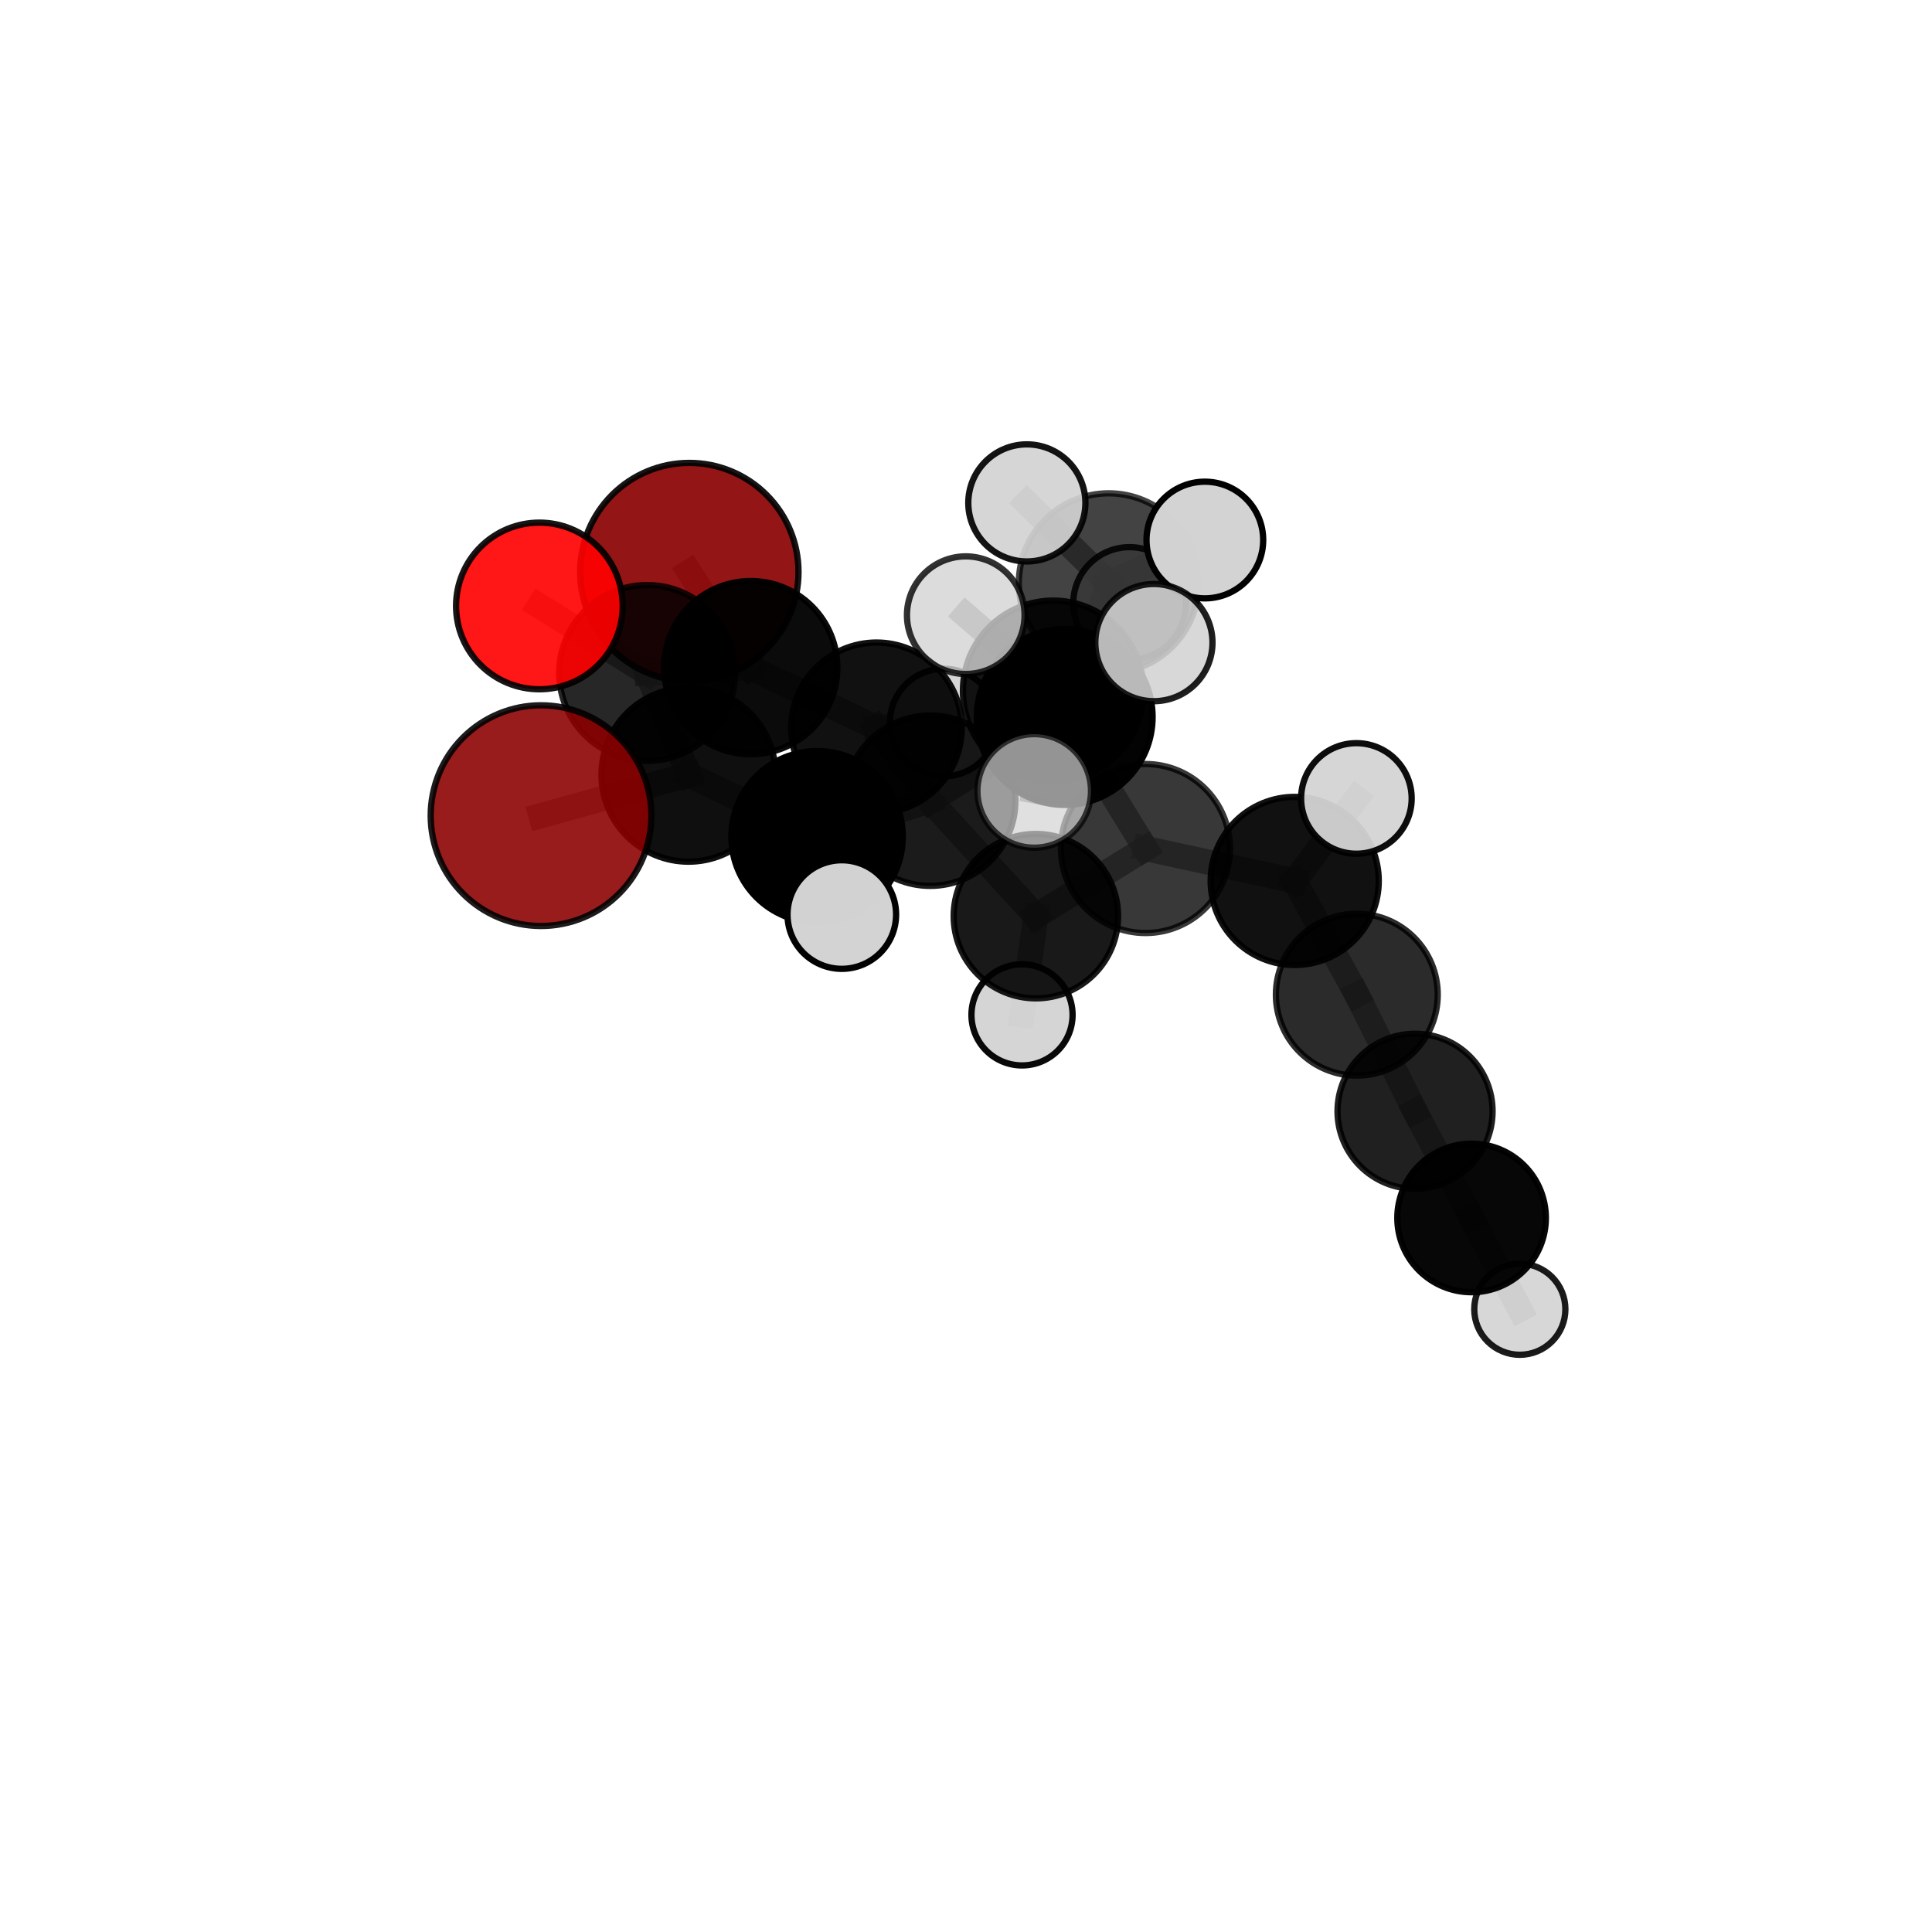 <?xml version="1.0" encoding="utf-8" standalone="no"?>
<!DOCTYPE svg PUBLIC "-//W3C//DTD SVG 1.1//EN"
  "http://www.w3.org/Graphics/SVG/1.1/DTD/svg11.dtd">
<svg xmlns:xlink="http://www.w3.org/1999/xlink" width="153pt" height="153pt" viewBox="0 0 153 153" xmlns="http://www.w3.org/2000/svg" version="1.1">
 <defs>
  <style type="text/css">*{stroke-linejoin: round; stroke-linecap: butt}</style>
 </defs>
 <g id="figure_1">
  <g id="patch_1">
   <path d="M 0 153 
L 153 153 
L 153 0 
L 0 0 
L 0 153 
z
" style="fill: none"/>
  </g>
  <g id="patch_2">
   <path d="M 7.2 145.8 
L 145.8 145.8 
L 145.8 7.2 
L 7.2 7.2 
L 7.2 145.8 
z
" style="fill: none"/>
  </g>
  <g id="axes_1">
   <g id="line2d_1">
    <path d="M 54.59 45.302 
L 59.453 52.871 
" clip-path="url(#p6c250764d8)" style="fill: none; stroke: #808080; stroke-opacity: 0.732; stroke-width: 2; stroke-linecap: square"/>
   </g>
   <g id="line2d_2">
    <path d="M 59.453 52.871 
L 51.247 53.293 
" clip-path="url(#p6c250764d8)" style="fill: none; stroke: #808080; stroke-opacity: 0.739; stroke-width: 2; stroke-linecap: square"/>
   </g>
   <g id="line2d_3">
    <path d="M 42.847 64.593 
L 54.525 61.346 
" clip-path="url(#p6c250764d8)" style="fill: none; stroke: #808080; stroke-opacity: 0.741; stroke-width: 2; stroke-linecap: square"/>
   </g>
   <g id="line2d_4">
    <path d="M 54.525 61.346 
L 51.247 53.293 
" clip-path="url(#p6c250764d8)" style="fill: none; stroke: #808080; stroke-opacity: 0.741; stroke-width: 2; stroke-linecap: square"/>
   </g>
   <g id="line2d_5">
    <path d="M 42.715 47.986 
L 51.247 53.293 
" clip-path="url(#p6c250764d8)" style="fill: none; stroke: #808080; stroke-opacity: 0.756; stroke-width: 2; stroke-linecap: square"/>
   </g>
   <g id="line2d_6">
    <path d="M 84.315 56.781 
L 90.713 67.196 
" clip-path="url(#p6c250764d8)" style="fill: none; stroke: #808080; stroke-opacity: 0.726; stroke-width: 2; stroke-linecap: square"/>
   </g>
   <g id="line2d_7">
    <path d="M 84.315 56.781 
L 73.664 63.408 
" clip-path="url(#p6c250764d8)" style="fill: none; stroke: #808080; stroke-opacity: 0.73; stroke-width: 2; stroke-linecap: square"/>
   </g>
   <g id="line2d_8">
    <path d="M 84.315 56.781 
L 87.802 46.185 
" clip-path="url(#p6c250764d8)" style="fill: none; stroke: #808080; stroke-opacity: 0.759; stroke-width: 2; stroke-linecap: square"/>
   </g>
   <g id="line2d_9">
    <path d="M 84.315 56.781 
L 83.408 54.715 
" clip-path="url(#p6c250764d8)" style="fill: none; stroke: #808080; stroke-opacity: 0.762; stroke-width: 2; stroke-linecap: square"/>
   </g>
   <g id="line2d_10">
    <path d="M 90.713 67.196 
L 102.531 69.763 
" clip-path="url(#p6c250764d8)" style="fill: none; stroke: #808080; stroke-opacity: 0.702; stroke-width: 2; stroke-linecap: square"/>
   </g>
   <g id="line2d_11">
    <path d="M 90.713 67.196 
L 82.034 72.552 
" clip-path="url(#p6c250764d8)" style="fill: none; stroke: #808080; stroke-opacity: 0.692; stroke-width: 2; stroke-linecap: square"/>
   </g>
   <g id="line2d_12">
    <path d="M 73.664 63.408 
L 64.707 66.264 
" clip-path="url(#p6c250764d8)" style="fill: none; stroke: #808080; stroke-opacity: 0.716; stroke-width: 2; stroke-linecap: square"/>
   </g>
   <g id="line2d_13">
    <path d="M 73.664 63.408 
L 82.034 72.552 
" clip-path="url(#p6c250764d8)" style="fill: none; stroke: #808080; stroke-opacity: 0.696; stroke-width: 2; stroke-linecap: square"/>
   </g>
   <g id="line2d_14">
    <path d="M 73.664 63.408 
L 69.412 57.638 
" clip-path="url(#p6c250764d8)" style="fill: none; stroke: #808080; stroke-opacity: 0.714; stroke-width: 2; stroke-linecap: square"/>
   </g>
   <g id="line2d_15">
    <path d="M 87.802 46.185 
L 81.319 39.827 
" clip-path="url(#p6c250764d8)" style="fill: none; stroke: #808080; stroke-opacity: 0.783; stroke-width: 2; stroke-linecap: square"/>
   </g>
   <g id="line2d_16">
    <path d="M 87.802 46.185 
L 95.415 42.766 
" clip-path="url(#p6c250764d8)" style="fill: none; stroke: #808080; stroke-opacity: 0.781; stroke-width: 2; stroke-linecap: square"/>
   </g>
   <g id="line2d_17">
    <path d="M 87.802 46.185 
L 89.453 47.789 
" clip-path="url(#p6c250764d8)" style="fill: none; stroke: #808080; stroke-opacity: 0.761; stroke-width: 2; stroke-linecap: square"/>
   </g>
   <g id="line2d_18">
    <path d="M 83.408 54.715 
L 76.482 48.718 
" clip-path="url(#p6c250764d8)" style="fill: none; stroke: #808080; stroke-opacity: 0.788; stroke-width: 2; stroke-linecap: square"/>
   </g>
   <g id="line2d_19">
    <path d="M 83.408 54.715 
L 81.902 62.635 
" clip-path="url(#p6c250764d8)" style="fill: none; stroke: #808080; stroke-opacity: 0.768; stroke-width: 2; stroke-linecap: square"/>
   </g>
   <g id="line2d_20">
    <path d="M 83.408 54.715 
L 91.38 50.889 
" clip-path="url(#p6c250764d8)" style="fill: none; stroke: #808080; stroke-opacity: 0.786; stroke-width: 2; stroke-linecap: square"/>
   </g>
   <g id="line2d_21">
    <path d="M 102.531 69.763 
L 107.45 78.771 
" clip-path="url(#p6c250764d8)" style="fill: none; stroke: #808080; stroke-opacity: 0.681; stroke-width: 2; stroke-linecap: square"/>
   </g>
   <g id="line2d_22">
    <path d="M 102.531 69.763 
L 107.416 63.231 
" clip-path="url(#p6c250764d8)" style="fill: none; stroke: #808080; stroke-opacity: 0.715; stroke-width: 2; stroke-linecap: square"/>
   </g>
   <g id="line2d_23">
    <path d="M 82.034 72.552 
L 80.936 80.371 
" clip-path="url(#p6c250764d8)" style="fill: none; stroke: #808080; stroke-opacity: 0.661; stroke-width: 2; stroke-linecap: square"/>
   </g>
   <g id="line2d_24">
    <path d="M 64.707 66.264 
L 54.525 61.346 
" clip-path="url(#p6c250764d8)" style="fill: none; stroke: #808080; stroke-opacity: 0.728; stroke-width: 2; stroke-linecap: square"/>
   </g>
   <g id="line2d_25">
    <path d="M 64.707 66.264 
L 66.664 72.425 
" clip-path="url(#p6c250764d8)" style="fill: none; stroke: #808080; stroke-opacity: 0.715; stroke-width: 2; stroke-linecap: square"/>
   </g>
   <g id="line2d_26">
    <path d="M 69.412 57.638 
L 59.453 52.871 
" clip-path="url(#p6c250764d8)" style="fill: none; stroke: #808080; stroke-opacity: 0.722; stroke-width: 2; stroke-linecap: square"/>
   </g>
   <g id="line2d_27">
    <path d="M 69.412 57.638 
L 74.735 57.222 
" clip-path="url(#p6c250764d8)" style="fill: none; stroke: #808080; stroke-opacity: 0.708; stroke-width: 2; stroke-linecap: square"/>
   </g>
   <g id="line2d_28">
    <path d="M 107.45 78.771 
L 112.061 88.004 
" clip-path="url(#p6c250764d8)" style="fill: none; stroke: #808080; stroke-opacity: 0.644; stroke-width: 2; stroke-linecap: square"/>
   </g>
   <g id="line2d_29">
    <path d="M 116.538 96.452 
L 112.061 88.004 
" clip-path="url(#p6c250764d8)" style="fill: none; stroke: #808080; stroke-opacity: 0.608; stroke-width: 2; stroke-linecap: square"/>
   </g>
   <g id="line2d_30">
    <path d="M 116.538 96.452 
L 120.358 103.681 
" clip-path="url(#p6c250764d8)" style="fill: none; stroke: #808080; stroke-opacity: 0.575; stroke-width: 2; stroke-linecap: square"/>
   </g>
   <g id="Path3DCollection_1">
    <path d="M 54.59 53.947 
C 56.883 53.947 59.082 53.036 60.703 51.415 
C 62.324 49.794 63.235 47.595 63.235 45.302 
C 63.235 43.01 62.324 40.811 60.703 39.19 
C 59.082 37.569 56.883 36.658 54.59 36.658 
C 52.298 36.658 50.099 37.569 48.478 39.19 
C 46.856 40.811 45.946 43.01 45.946 45.302 
C 45.946 47.595 46.856 49.794 48.478 51.415 
C 50.099 53.036 52.298 53.947 54.59 53.947 
z
" clip-path="url(#p6c250764d8)" style="fill: #8b0000; fill-opacity: 0.917; stroke: #000000; stroke-opacity: 0.917; stroke-width: 0.5"/>
    <path d="M 74.735 61.484 
C 75.865 61.484 76.949 61.035 77.749 60.236 
C 78.548 59.437 78.997 58.353 78.997 57.222 
C 78.997 56.092 78.548 55.008 77.749 54.208 
C 76.949 53.409 75.865 52.96 74.735 52.96 
C 73.605 52.96 72.52 53.409 71.721 54.208 
C 70.922 55.008 70.473 56.092 70.473 57.222 
C 70.473 58.353 70.922 59.437 71.721 60.236 
C 72.52 61.035 73.605 61.484 74.735 61.484 
z
" clip-path="url(#p6c250764d8)" style="fill: #d3d3d3; fill-opacity: 0.932; stroke: #000000; stroke-opacity: 0.932; stroke-width: 0.5"/>
    <path d="M 59.453 59.73 
C 61.272 59.73 63.017 59.008 64.303 57.721 
C 65.589 56.435 66.312 54.69 66.312 52.871 
C 66.312 51.052 65.589 49.308 64.303 48.021 
C 63.017 46.735 61.272 46.013 59.453 46.013 
C 57.634 46.013 55.889 46.735 54.603 48.021 
C 53.317 49.308 52.594 51.052 52.594 52.871 
C 52.594 54.69 53.317 56.435 54.603 57.721 
C 55.889 59.008 57.634 59.73 59.453 59.73 
z
" clip-path="url(#p6c250764d8)" style="fill-opacity: 0.957; stroke: #000000; stroke-opacity: 0.957; stroke-width: 0.5"/>
    <path d="M 69.412 64.391 
C 71.203 64.391 72.921 63.68 74.187 62.413 
C 75.454 61.147 76.165 59.429 76.165 57.638 
C 76.165 55.847 75.454 54.129 74.187 52.862 
C 72.921 51.596 71.203 50.884 69.412 50.884 
C 67.621 50.884 65.903 51.596 64.636 52.862 
C 63.37 54.129 62.658 55.847 62.658 57.638 
C 62.658 59.429 63.37 61.147 64.636 62.413 
C 65.903 63.68 67.621 64.391 69.412 64.391 
z
" clip-path="url(#p6c250764d8)" style="fill-opacity: 0.933; stroke: #000000; stroke-opacity: 0.933; stroke-width: 0.5"/>
    <path d="M 89.453 52.25 
C 90.635 52.25 91.77 51.78 92.606 50.943 
C 93.443 50.107 93.913 48.972 93.913 47.789 
C 93.913 46.606 93.443 45.472 92.606 44.635 
C 91.77 43.799 90.635 43.329 89.453 43.329 
C 88.27 43.329 87.135 43.799 86.299 44.635 
C 85.462 45.472 84.992 46.606 84.992 47.789 
C 84.992 48.972 85.462 50.107 86.299 50.943 
C 87.135 51.78 88.27 52.25 89.453 52.25 
z
" clip-path="url(#p6c250764d8)" style="fill: #d3d3d3; fill-opacity: 0.881; stroke: #000000; stroke-opacity: 0.881; stroke-width: 0.5"/>
    <path d="M 120.358 107.289 
C 121.315 107.289 122.233 106.909 122.91 106.232 
C 123.586 105.555 123.967 104.638 123.967 103.681 
C 123.967 102.724 123.586 101.806 122.91 101.129 
C 122.233 100.453 121.315 100.072 120.358 100.072 
C 119.401 100.072 118.483 100.453 117.807 101.129 
C 117.13 101.806 116.75 102.724 116.75 103.681 
C 116.75 104.638 117.13 105.555 117.807 106.232 
C 118.483 106.909 119.401 107.289 120.358 107.289 
z
" clip-path="url(#p6c250764d8)" style="fill: #d3d3d3; fill-opacity: 0.892; stroke: #000000; stroke-opacity: 0.892; stroke-width: 0.5"/>
    <path d="M 80.936 84.375 
C 81.998 84.375 83.017 83.953 83.768 83.203 
C 84.519 82.452 84.94 81.433 84.94 80.371 
C 84.94 79.309 84.519 78.291 83.768 77.54 
C 83.017 76.789 81.998 76.367 80.936 76.367 
C 79.875 76.367 78.856 76.789 78.105 77.54 
C 77.354 78.291 76.932 79.309 76.932 80.371 
C 76.932 81.433 77.354 82.452 78.105 83.203 
C 78.856 83.953 79.875 84.375 80.936 84.375 
z
" clip-path="url(#p6c250764d8)" style="fill: #d3d3d3; fill-opacity: 0.964; stroke: #000000; stroke-opacity: 0.964; stroke-width: 0.5"/>
    <path d="M 116.538 102.334 
C 118.098 102.334 119.594 101.714 120.697 100.611 
C 121.8 99.508 122.42 98.012 122.42 96.452 
C 122.42 94.892 121.8 93.396 120.697 92.294 
C 119.594 91.191 118.098 90.571 116.538 90.571 
C 114.979 90.571 113.483 91.191 112.38 92.294 
C 111.277 93.396 110.657 94.892 110.657 96.452 
C 110.657 98.012 111.277 99.508 112.38 100.611 
C 113.483 101.714 114.979 102.334 116.538 102.334 
z
" clip-path="url(#p6c250764d8)" style="fill-opacity: 0.971; stroke: #000000; stroke-opacity: 0.971; stroke-width: 0.5"/>
    <path d="M 112.061 94.144 
C 113.689 94.144 115.251 93.497 116.402 92.345 
C 117.553 91.194 118.2 89.632 118.2 88.004 
C 118.2 86.376 117.553 84.814 116.402 83.663 
C 115.251 82.512 113.689 81.865 112.061 81.865 
C 110.433 81.865 108.871 82.512 107.72 83.663 
C 106.568 84.814 105.922 86.376 105.922 88.004 
C 105.922 89.632 106.568 91.194 107.72 92.345 
C 108.871 93.497 110.433 94.144 112.061 94.144 
z
" clip-path="url(#p6c250764d8)" style="fill-opacity: 0.875; stroke: #000000; stroke-opacity: 0.875; stroke-width: 0.5"/>
    <path d="M 82.034 79.062 
C 83.761 79.062 85.417 78.376 86.637 77.155 
C 87.858 75.935 88.544 74.279 88.544 72.552 
C 88.544 70.826 87.858 69.17 86.637 67.949 
C 85.417 66.729 83.761 66.043 82.034 66.043 
C 80.308 66.043 78.652 66.729 77.431 67.949 
C 76.21 69.17 75.525 70.826 75.525 72.552 
C 75.525 74.279 76.21 75.935 77.431 77.155 
C 78.652 78.376 80.308 79.062 82.034 79.062 
z
" clip-path="url(#p6c250764d8)" style="fill-opacity: 0.899; stroke: #000000; stroke-opacity: 0.899; stroke-width: 0.5"/>
    <path d="M 51.247 60.255 
C 53.094 60.255 54.865 59.521 56.17 58.216 
C 57.476 56.91 58.209 55.139 58.209 53.293 
C 58.209 51.446 57.476 49.675 56.17 48.37 
C 54.865 47.064 53.094 46.331 51.247 46.331 
C 49.401 46.331 47.63 47.064 46.325 48.37 
C 45.019 49.675 44.285 51.446 44.285 53.293 
C 44.285 55.139 45.019 56.91 46.325 58.216 
C 47.63 59.521 49.401 60.255 51.247 60.255 
z
" clip-path="url(#p6c250764d8)" style="fill-opacity: 0.847; stroke: #000000; stroke-opacity: 0.847; stroke-width: 0.5"/>
    <path d="M 73.664 70.155 
C 75.454 70.155 77.17 69.444 78.435 68.179 
C 79.701 66.914 80.412 65.197 80.412 63.408 
C 80.412 61.618 79.701 59.902 78.435 58.637 
C 77.17 57.371 75.454 56.66 73.664 56.66 
C 71.875 56.66 70.158 57.371 68.893 58.637 
C 67.628 59.902 66.917 61.618 66.917 63.408 
C 66.917 65.197 67.628 66.914 68.893 68.179 
C 70.158 69.444 71.875 70.155 73.664 70.155 
z
" clip-path="url(#p6c250764d8)" style="fill-opacity: 0.893; stroke: #000000; stroke-opacity: 0.893; stroke-width: 0.5"/>
    <path d="M 87.802 53.304 
C 89.69 53.304 91.501 52.554 92.836 51.219 
C 94.17 49.884 94.921 48.073 94.921 46.185 
C 94.921 44.297 94.17 42.486 92.836 41.151 
C 91.501 39.816 89.69 39.066 87.802 39.066 
C 85.914 39.066 84.103 39.816 82.768 41.151 
C 81.433 42.486 80.683 44.297 80.683 46.185 
C 80.683 48.073 81.433 49.884 82.768 51.219 
C 84.103 52.554 85.914 53.304 87.802 53.304 
z
" clip-path="url(#p6c250764d8)" style="fill-opacity: 0.738; stroke: #000000; stroke-opacity: 0.738; stroke-width: 0.5"/>
    <path d="M 42.715 54.585 
C 44.465 54.585 46.144 53.89 47.381 52.652 
C 48.619 51.415 49.314 49.736 49.314 47.986 
C 49.314 46.236 48.619 44.558 47.381 43.32 
C 46.144 42.083 44.465 41.388 42.715 41.388 
C 40.965 41.388 39.287 42.083 38.049 43.32 
C 36.812 44.558 36.117 46.236 36.117 47.986 
C 36.117 49.736 36.812 51.415 38.049 52.652 
C 39.287 53.89 40.965 54.585 42.715 54.585 
z
" clip-path="url(#p6c250764d8)" style="fill: #ff0000; fill-opacity: 0.913; stroke: #000000; stroke-opacity: 0.913; stroke-width: 0.5"/>
    <path d="M 107.45 85.179 
C 109.149 85.179 110.779 84.503 111.981 83.302 
C 113.183 82.1 113.858 80.47 113.858 78.771 
C 113.858 77.071 113.183 75.441 111.981 74.24 
C 110.779 73.038 109.149 72.363 107.45 72.363 
C 105.75 72.363 104.12 73.038 102.919 74.24 
C 101.717 75.441 101.042 77.071 101.042 78.771 
C 101.042 80.47 101.717 82.1 102.919 83.302 
C 104.12 84.503 105.75 85.179 107.45 85.179 
z
" clip-path="url(#p6c250764d8)" style="fill-opacity: 0.829; stroke: #000000; stroke-opacity: 0.829; stroke-width: 0.5"/>
    <path d="M 81.319 44.463 
C 82.548 44.463 83.728 43.975 84.597 43.105 
C 85.467 42.236 85.955 41.056 85.955 39.827 
C 85.955 38.597 85.467 37.418 84.597 36.548 
C 83.728 35.679 82.548 35.19 81.319 35.19 
C 80.089 35.19 78.91 35.679 78.04 36.548 
C 77.171 37.418 76.682 38.597 76.682 39.827 
C 76.682 41.056 77.171 42.236 78.04 43.105 
C 78.91 43.975 80.089 44.463 81.319 44.463 
z
" clip-path="url(#p6c250764d8)" style="fill: #d3d3d3; fill-opacity: 0.92; stroke: #000000; stroke-opacity: 0.92; stroke-width: 0.5"/>
    <path d="M 90.713 73.889 
C 92.488 73.889 94.19 73.184 95.445 71.929 
C 96.7 70.674 97.405 68.971 97.405 67.196 
C 97.405 65.421 96.7 63.719 95.445 62.464 
C 94.19 61.209 92.488 60.504 90.713 60.504 
C 88.938 60.504 87.235 61.209 85.98 62.464 
C 84.725 63.719 84.02 65.421 84.02 67.196 
C 84.02 68.971 84.725 70.674 85.98 71.929 
C 87.235 73.184 88.938 73.889 90.713 73.889 
z
" clip-path="url(#p6c250764d8)" style="fill-opacity: 0.781; stroke: #000000; stroke-opacity: 0.781; stroke-width: 0.5"/>
    <path d="M 102.531 76.42 
C 104.296 76.42 105.99 75.718 107.238 74.47 
C 108.486 73.222 109.187 71.529 109.187 69.763 
C 109.187 67.998 108.486 66.305 107.238 65.057 
C 105.99 63.808 104.296 63.107 102.531 63.107 
C 100.766 63.107 99.073 63.808 97.824 65.057 
C 96.576 66.305 95.875 67.998 95.875 69.763 
C 95.875 71.529 96.576 73.222 97.824 74.47 
C 99.073 75.718 100.766 76.42 102.531 76.42 
z
" clip-path="url(#p6c250764d8)" style="fill-opacity: 0.933; stroke: #000000; stroke-opacity: 0.933; stroke-width: 0.5"/>
    <path d="M 95.415 47.386 
C 96.64 47.386 97.816 46.899 98.682 46.033 
C 99.548 45.166 100.035 43.991 100.035 42.766 
C 100.035 41.541 99.548 40.365 98.682 39.499 
C 97.816 38.632 96.64 38.146 95.415 38.146 
C 94.19 38.146 93.014 38.632 92.148 39.499 
C 91.282 40.365 90.795 41.541 90.795 42.766 
C 90.795 43.991 91.282 45.166 92.148 46.033 
C 93.014 46.899 94.19 47.386 95.415 47.386 
z
" clip-path="url(#p6c250764d8)" style="fill: #d3d3d3; fill-opacity: 0.993; stroke: #000000; stroke-opacity: 0.993; stroke-width: 0.5"/>
    <path d="M 84.315 63.743 
C 86.161 63.743 87.932 63.01 89.238 61.704 
C 90.543 60.398 91.277 58.627 91.277 56.781 
C 91.277 54.935 90.543 53.164 89.238 51.858 
C 87.932 50.553 86.161 49.819 84.315 49.819 
C 82.469 49.819 80.698 50.553 79.392 51.858 
C 78.087 53.164 77.353 54.935 77.353 56.781 
C 77.353 58.627 78.087 60.398 79.392 61.704 
C 80.698 63.01 82.469 63.743 84.315 63.743 
z
" clip-path="url(#p6c250764d8)" style="fill-opacity: 0.988; stroke: #000000; stroke-opacity: 0.988; stroke-width: 0.5"/>
    <path d="M 54.525 68.238 
C 56.352 68.238 58.105 67.512 59.398 66.219 
C 60.69 64.927 61.416 63.174 61.416 61.346 
C 61.416 59.518 60.69 57.765 59.398 56.473 
C 58.105 55.181 56.352 54.454 54.525 54.454 
C 52.697 54.454 50.944 55.181 49.651 56.473 
C 48.359 57.765 47.633 59.518 47.633 61.346 
C 47.633 63.174 48.359 64.927 49.651 66.219 
C 50.944 67.512 52.697 68.238 54.525 68.238 
z
" clip-path="url(#p6c250764d8)" style="fill-opacity: 0.938; stroke: #000000; stroke-opacity: 0.938; stroke-width: 0.5"/>
    <path d="M 64.707 73.05 
C 66.507 73.05 68.233 72.335 69.506 71.063 
C 70.779 69.79 71.494 68.064 71.494 66.264 
C 71.494 64.464 70.779 62.737 69.506 61.465 
C 68.233 60.192 66.507 59.477 64.707 59.477 
C 62.907 59.477 61.181 60.192 59.908 61.465 
C 58.635 62.737 57.92 64.464 57.92 66.264 
C 57.92 68.064 58.635 69.79 59.908 71.063 
C 61.181 72.335 62.907 73.05 64.707 73.05 
z
" clip-path="url(#p6c250764d8)" style="stroke: #000000; stroke-width: 0.5"/>
    <path d="M 107.416 67.609 
C 108.577 67.609 109.691 67.147 110.512 66.326 
C 111.333 65.505 111.794 64.392 111.794 63.231 
C 111.794 62.07 111.333 60.956 110.512 60.135 
C 109.691 59.314 108.577 58.853 107.416 58.853 
C 106.255 58.853 105.141 59.314 104.321 60.135 
C 103.5 60.956 103.038 62.07 103.038 63.231 
C 103.038 64.392 103.5 65.505 104.321 66.326 
C 105.141 67.147 106.255 67.609 107.416 67.609 
z
" clip-path="url(#p6c250764d8)" style="fill: #d3d3d3; fill-opacity: 0.949; stroke: #000000; stroke-opacity: 0.949; stroke-width: 0.5"/>
    <path d="M 66.664 76.725 
C 67.805 76.725 68.898 76.272 69.705 75.466 
C 70.511 74.659 70.964 73.566 70.964 72.425 
C 70.964 71.285 70.511 70.191 69.705 69.385 
C 68.898 68.579 67.805 68.125 66.664 68.125 
C 65.524 68.125 64.43 68.579 63.624 69.385 
C 62.818 70.191 62.365 71.285 62.365 72.425 
C 62.365 73.566 62.818 74.659 63.624 75.466 
C 64.43 76.272 65.524 76.725 66.664 76.725 
z
" clip-path="url(#p6c250764d8)" style="fill: #d3d3d3; fill-opacity: 0.994; stroke: #000000; stroke-opacity: 0.994; stroke-width: 0.5"/>
    <path d="M 83.408 61.866 
C 85.305 61.866 87.124 61.113 88.465 59.772 
C 89.806 58.431 90.56 56.611 90.56 54.715 
C 90.56 52.818 89.806 50.999 88.465 49.658 
C 87.124 48.317 85.305 47.563 83.408 47.563 
C 81.512 47.563 79.693 48.317 78.351 49.658 
C 77.01 50.999 76.257 52.818 76.257 54.715 
C 76.257 56.611 77.01 58.431 78.351 59.772 
C 79.693 61.113 81.512 61.866 83.408 61.866 
z
" clip-path="url(#p6c250764d8)" style="fill-opacity: 0.912; stroke: #000000; stroke-opacity: 0.912; stroke-width: 0.5"/>
    <path d="M 42.847 73.332 
C 45.165 73.332 47.388 72.411 49.026 70.772 
C 50.665 69.134 51.586 66.911 51.586 64.593 
C 51.586 62.275 50.665 60.053 49.026 58.414 
C 47.388 56.775 45.165 55.854 42.847 55.854 
C 40.53 55.854 38.307 56.775 36.668 58.414 
C 35.029 60.053 34.108 62.275 34.108 64.593 
C 34.108 66.911 35.029 69.134 36.668 70.772 
C 38.307 72.411 40.53 73.332 42.847 73.332 
z
" clip-path="url(#p6c250764d8)" style="fill: #8b0000; fill-opacity: 0.889; stroke: #000000; stroke-opacity: 0.889; stroke-width: 0.5"/>
    <path d="M 76.482 53.376 
C 77.717 53.376 78.902 52.885 79.776 52.012 
C 80.65 51.138 81.14 49.953 81.14 48.718 
C 81.14 47.483 80.65 46.298 79.776 45.424 
C 78.902 44.55 77.717 44.06 76.482 44.06 
C 75.247 44.06 74.062 44.55 73.188 45.424 
C 72.315 46.298 71.824 47.483 71.824 48.718 
C 71.824 49.953 72.315 51.138 73.188 52.012 
C 74.062 52.885 75.247 53.376 76.482 53.376 
z
" clip-path="url(#p6c250764d8)" style="fill: #d3d3d3; fill-opacity: 0.804; stroke: #000000; stroke-opacity: 0.804; stroke-width: 0.5"/>
    <path d="M 91.38 55.529 
C 92.611 55.529 93.791 55.04 94.661 54.17 
C 95.531 53.3 96.02 52.119 96.02 50.889 
C 96.02 49.658 95.531 48.478 94.661 47.608 
C 93.791 46.738 92.611 46.249 91.38 46.249 
C 90.15 46.249 88.97 46.738 88.1 47.608 
C 87.229 48.478 86.741 49.658 86.741 50.889 
C 86.741 52.119 87.229 53.3 88.1 54.17 
C 88.97 55.04 90.15 55.529 91.38 55.529 
z
" clip-path="url(#p6c250764d8)" style="fill: #d3d3d3; fill-opacity: 0.878; stroke: #000000; stroke-opacity: 0.878; stroke-width: 0.5"/>
    <path d="M 81.902 67.132 
C 83.095 67.132 84.239 66.658 85.082 65.815 
C 85.925 64.971 86.399 63.828 86.399 62.635 
C 86.399 61.442 85.925 60.298 85.082 59.455 
C 84.239 58.612 83.095 58.138 81.902 58.138 
C 80.71 58.138 79.566 58.612 78.723 59.455 
C 77.879 60.298 77.405 61.442 77.405 62.635 
C 77.405 63.828 77.879 64.971 78.723 65.815 
C 79.566 66.658 80.71 67.132 81.902 67.132 
z
" clip-path="url(#p6c250764d8)" style="fill: #d3d3d3; fill-opacity: 0.7; stroke: #000000; stroke-opacity: 0.7; stroke-width: 0.5"/>
   </g>
  </g>
 </g>
 <defs>
  <clipPath id="p6c250764d8">
   <rect x="7.2" y="7.2" width="138.6" height="138.6"/>
  </clipPath>
 </defs>
</svg>
